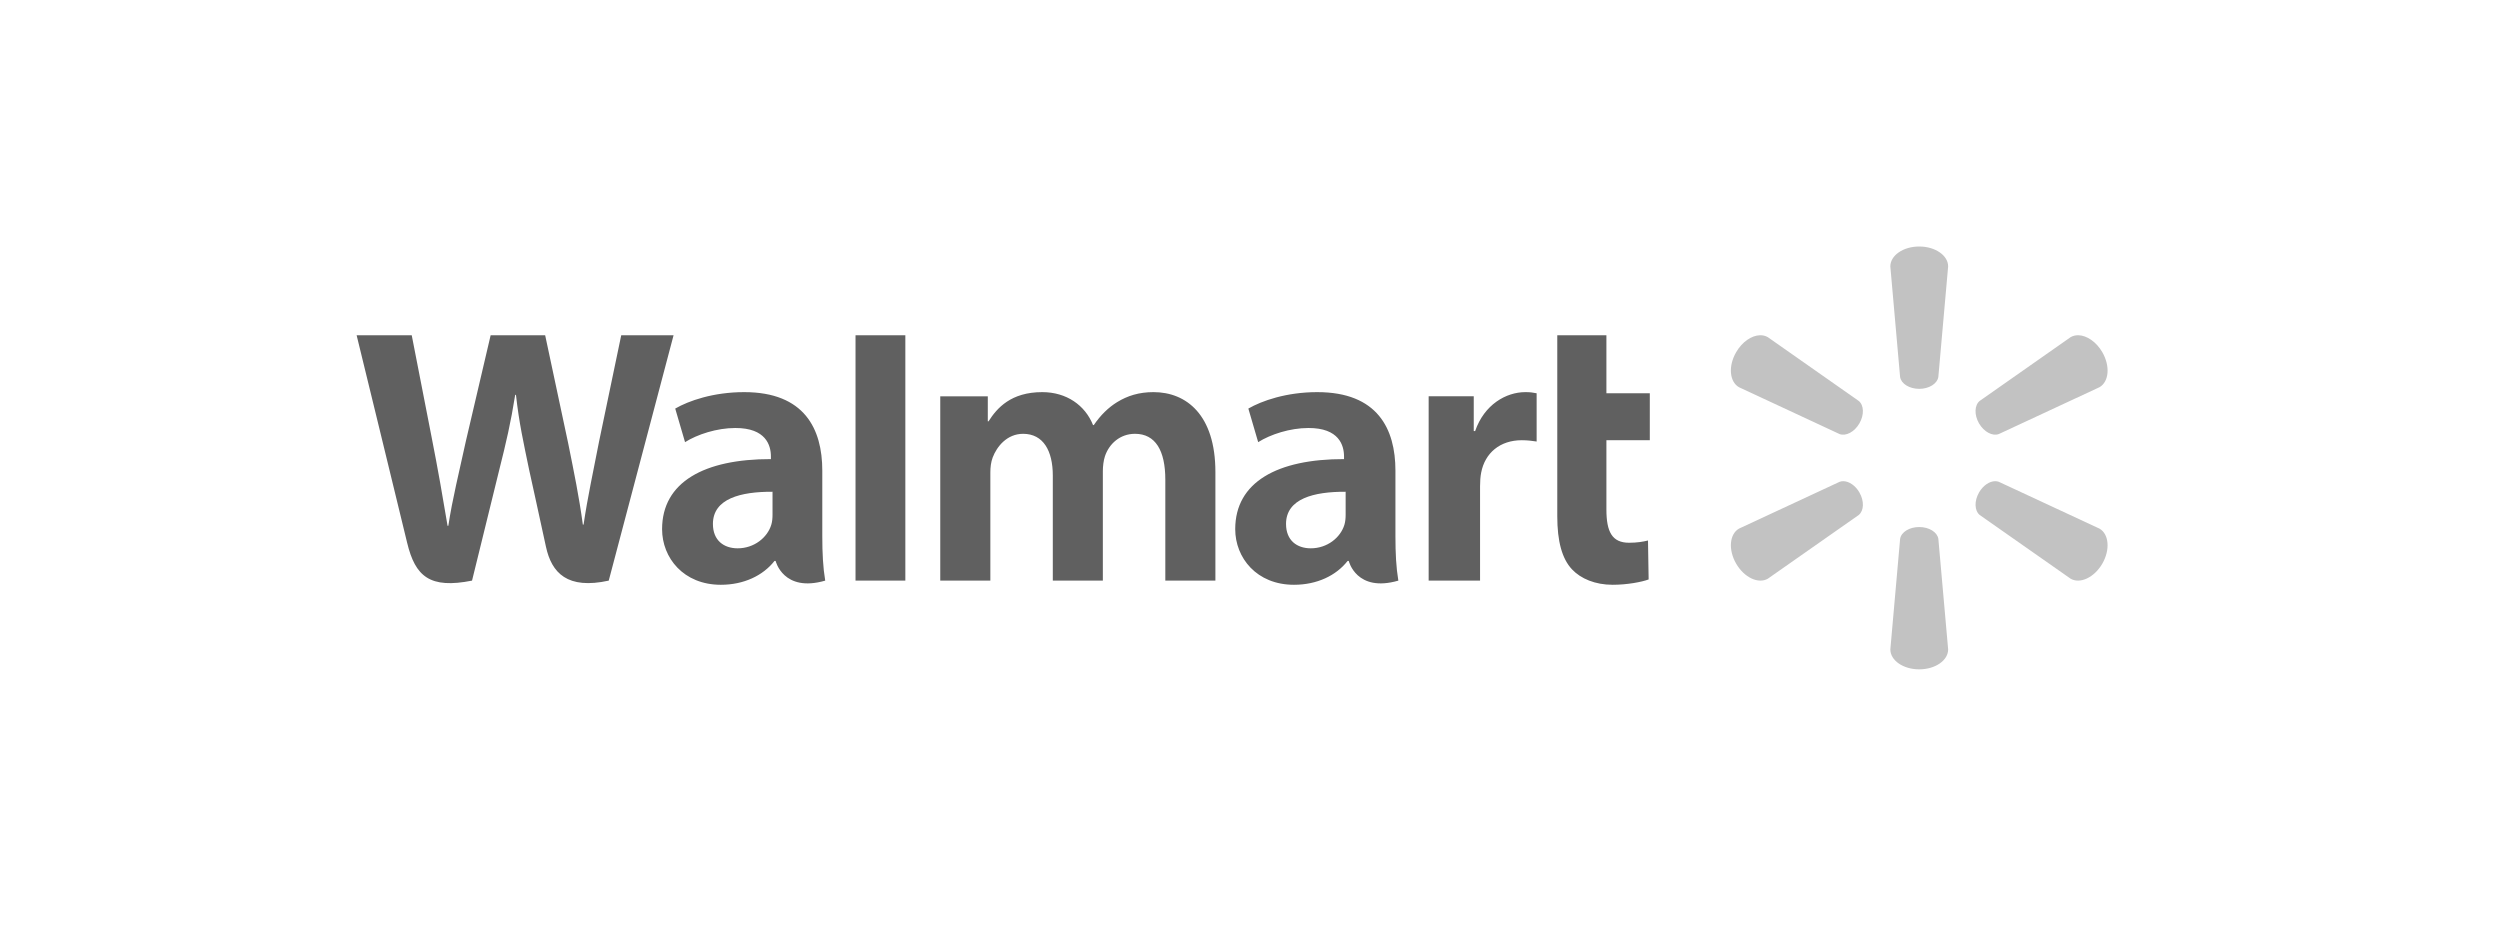 <?xml version="1.0" encoding="utf-8"?>
<!-- Generator: Adobe Illustrator 16.0.0, SVG Export Plug-In . SVG Version: 6.00 Build 0)  -->
<!DOCTYPE svg PUBLIC "-//W3C//DTD SVG 1.1//EN" "http://www.w3.org/Graphics/SVG/1.1/DTD/svg11.dtd">
<svg version="1.1" id="Capa_1" xmlns="http://www.w3.org/2000/svg" xmlns:xlink="http://www.w3.org/1999/xlink" x="0px" y="0px"
	 width="908px" height="340px" viewBox="128.5 52.5 908 340" enable-background="new 128.5 52.5 908 340" xml:space="preserve">
<g transform="matrix(1.25 0 0 -1.25 -279.62 519.24)">
	<g transform="matrix(.25 0 0 .25 224.45 297.78)">
		<path fill="#606060" d="M822.665-87.18c0,0,50.628-207.494,58.709-241.169c9.444-39.313,26.441-53.772,75.438-44.022
			l31.612,128.638c8.019,31.95,13.388,54.728,18.541,87.237h0.903c3.612-32.822,8.778-55.381,15.359-87.341
			c0,0,12.884-58.4,19.472-89.078c6.609-30.656,25-49.994,72.991-39.459l75.347,285.159h-60.831l-25.719-123.287
			c-6.916-35.894-13.194-63.941-18.037-96.753h-0.853c-4.391,32.5-9.981,59.422-17.016,94.391l-26.778,125.65h-63.369
			l-28.659-122.478c-8.097-37.237-15.691-67.284-20.531-98.991h-0.869c-4.938,29.856-11.522,67.641-18.662,103.659
			c0,0-17.016,87.606-22.984,117.809h-64.05L822.665-87.18z M1402.506-87.18v-285.181h57.909v60.556V-87.18H1402.506L1402.506-87.18
			z M2218.112-87.18v-210.375c0-29.016,5.459-49.344,17.144-61.756c10.191-10.853,27-17.897,47.144-17.897
			c17.116,0,33.966,3.259,41.897,6.203l-0.744,45.266c-5.906-1.441-12.7-2.609-21.994-2.609c-19.722,0-26.347,12.631-26.347,38.681
			v80.484h50.441v54.559h-50.441v67.444H2218.112L2218.112-87.18z M1273.084-153.299c-35.984,0-64.553-10.097-80.131-19.109
			l11.409-39.025c14.244,8.991,36.928,16.438,58.419,16.438c35.578,0.094,41.384-20.119,41.384-33.075v-3.069
			c-77.497,0.125-126.478-26.703-126.478-81.391c0-33.378,24.925-64.675,68.275-64.675c26.678,0,48.997,10.65,62.363,27.7h1.316
			c0,0,8.856-37.022,57.641-22.866c-2.566,15.406-3.391,31.844-3.391,51.638v76.181
			C1363.89-196.005,1343.156-153.299,1273.084-153.299L1273.084-153.299z M1619.5-153.299c-36.234,0-52.519-18.372-62.4-33.938
			h-0.863v29.088h-55.253v-214.222h58.219v125.641c0,5.878,0.669,12.116,2.731,17.531c4.816,12.653,16.584,27.447,35.372,27.447
			c23.494,0,34.484-19.853,34.484-48.522v-122.1h58.156v127.169c0,5.625,0.769,12.387,2.428,17.363
			c4.781,14.387,17.469,26.103,34.928,26.103c23.813,0,35.247-19.528,35.247-53.247v-117.384h58.209v126.188
			c0,66.528-33.797,92.884-71.941,92.884c-16.891,0-30.225-4.238-42.281-11.631c-10.128-6.228-19.203-15.072-27.122-26.691h-0.859
			c-9.225,23.094-30.866,38.322-59.069,38.322H1619.5L1619.5-153.299z M1939.203-153.299c-35.994,0-64.553-10.097-80.138-19.109
			l11.416-39.025c14.228,8.991,36.941,16.438,58.419,16.438c35.547,0.094,41.369-20.119,41.369-33.075v-3.069
			c-77.503,0.125-126.462-26.703-126.462-81.391c0-33.378,24.925-64.675,68.294-64.675c26.659,0,48.975,10.65,62.322,27.7h1.325
			c0,0,8.85-37.022,57.65-22.866c-2.575,15.406-3.387,31.844-3.387,51.638v76.181c0,48.547-20.744,91.253-90.819,91.253H1939.203
			L1939.203-153.299z M2180.959-153.299c-22.291,0-47.662-14.387-58.3-45.231h-1.625v40.403h-52.409v-214.244h59.744v109.697
			c0,5.922,0.363,11.084,1.288,15.819c4.428,22.978,21.997,37.669,47.222,37.669c6.931,0,11.888-0.744,17.247-1.513v56.075
			C2189.628-153.708,2186.559-153.299,2180.959-153.299L2180.959-153.299z M1306.043-269.099v-26.731
			c0-3.956-0.338-8.037-1.438-11.613c-4.484-14.828-19.859-27.384-39.084-27.384c-16.022,0-28.753,9.097-28.753,28.341
			C1236.768-277.049,1269.159-268.908,1306.043-269.099L1306.043-269.099z M1972.143-269.099v-26.731
			c0-3.956-0.341-8.037-1.428-11.613c-4.475-14.828-19.85-27.384-39.088-27.384c-16.022,0-28.762,9.097-28.762,28.341
			c0,29.438,32.413,37.578,69.288,37.387H1972.143L1972.143-269.099z"/>
		<path fill="#C2C2C2" d="M2638.756,15.945c-18.694,0-33.553-10.444-33.553-23.159l11.353-128.553
			c1.256-7.741,10.747-13.725,22.216-13.725c11.497,0.009,20.938,5.984,22.219,13.725l11.403,128.553
			c0,12.716-14.884,23.159-33.622,23.159H2638.756z M2453.743-87.18c-9.712-0.234-20.734-7.572-27.753-19.753
			c-9.381-16.184-7.716-34.272,3.253-40.634l117.003-54.487c7.316-2.713,17.244,2.481,22.984,12.387l0,0
			c5.778,9.969,5.331,21.169-0.756,26.134l-105.672,74.119C2460.062-87.824,2456.981-87.108,2453.743-87.18L2453.743-87.18z
			 M2823.787-87.18c-3.241,0.072-6.325-0.644-9.059-2.231L2709.04-163.53c-6.044-4.966-6.494-16.166-0.747-26.125l0.009-0.009
			c5.76-9.897,15.65-15.103,22.963-12.369l117.062,54.466c11.025,6.363,12.597,24.453,3.281,40.638
			c-7.047,12.156-18.094,19.519-27.794,19.75H2823.787L2823.787-87.18z M2550.618-256.805c-1.509,0.022-2.972-0.219-4.359-0.716
			l-116.994-54.431c-10.981-6.375-12.647-24.475-3.26-40.691c9.359-16.162,25.838-23.85,36.809-17.509l105.681,74.069
			c6.081,5.025,6.525,16.216,0.75,26.166l0.05-0.022C2564.625-261.83,2557.175-256.886,2550.618-256.805L2550.618-256.805z
			 M2726.95-256.805c-6.556-0.081-13.988-5.025-18.663-13.134l0.038,0.022c-5.753-9.95-5.306-21.137,0.734-26.166l105.688-74.069
			c10.959-6.341,27.459,1.347,36.85,17.509c9.319,16.216,7.741,34.316-3.281,40.691l-117.019,54.412
			C2729.925-257.024,2728.453-256.783,2726.95-256.805L2726.95-256.805z M2638.74-310.09c-11.453,0-20.916-5.953-22.162-13.694
			l-11.363-128.544c0-12.738,14.859-23.159,33.556-23.159c18.738,0,33.625,10.422,33.625,23.159l-11.381,128.544
			c-1.275,7.741-10.738,13.694-22.228,13.694H2638.74L2638.74-310.09z"/>
	</g>
</g>
</svg>
